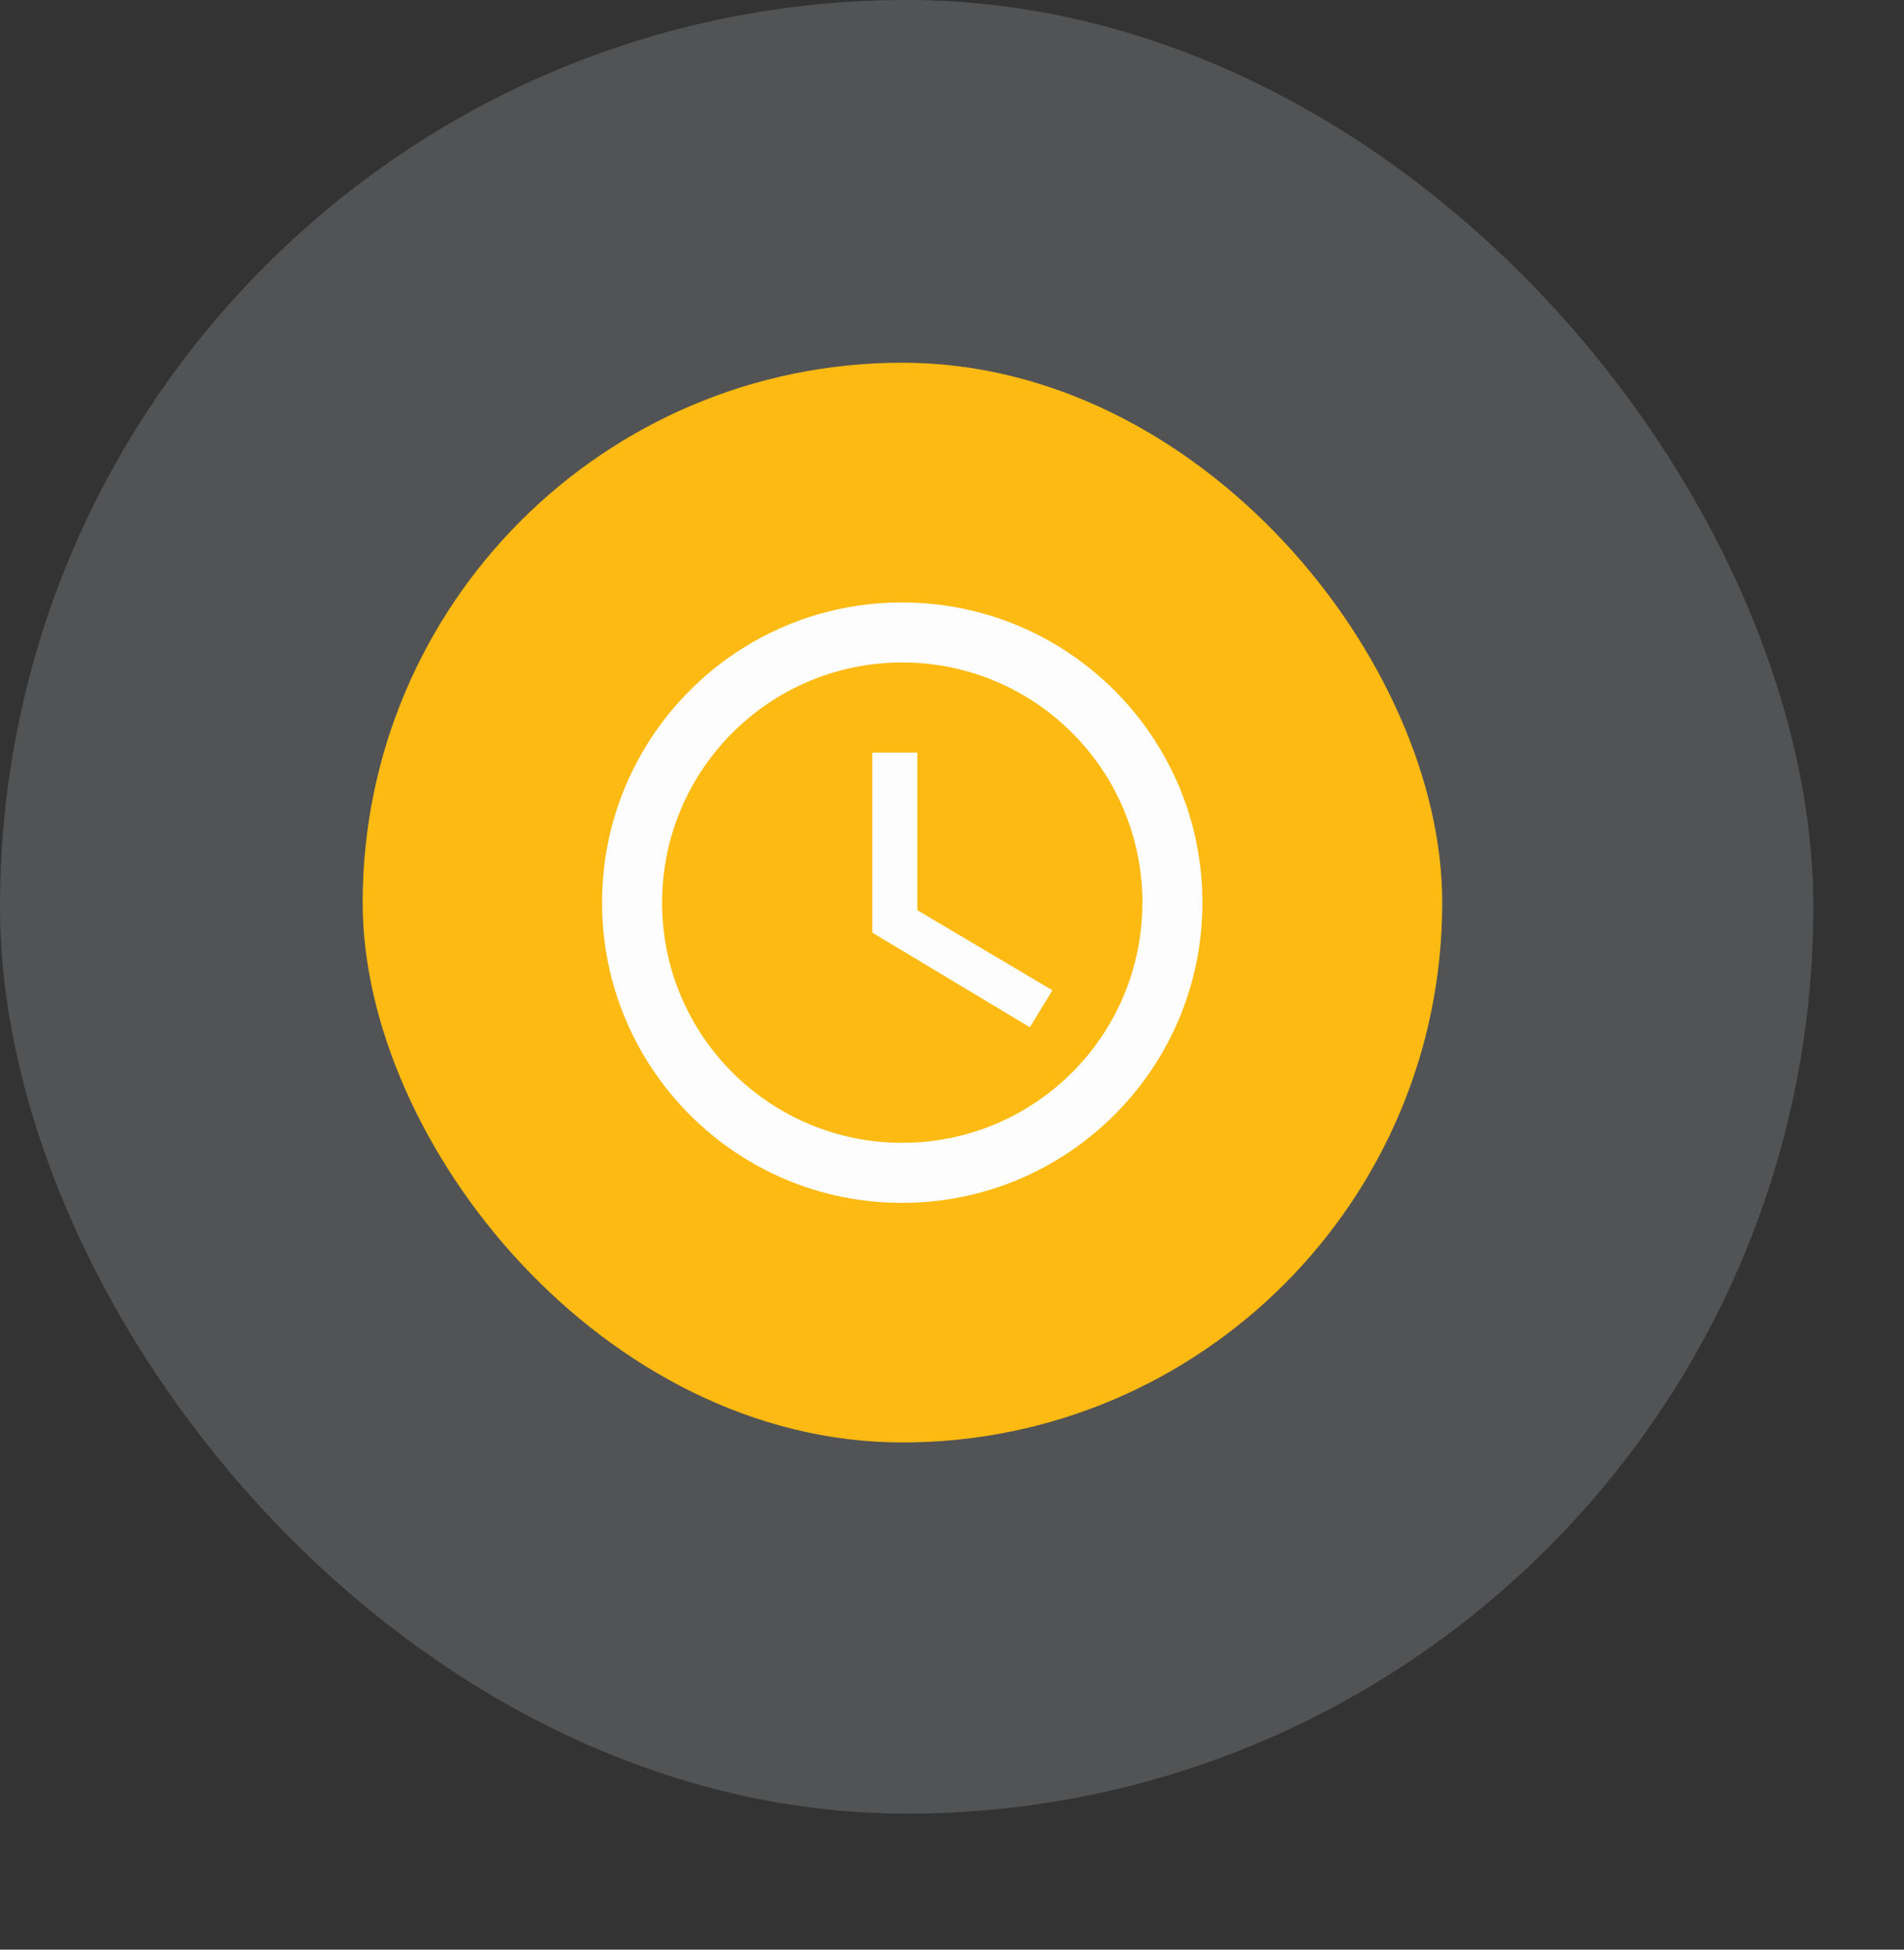 <svg width="42" height="43" viewBox="0 0 42 43" fill="none" xmlns="http://www.w3.org/2000/svg">
<rect x="0" y="0" width="42" height="43" fill="#333333" stroke="none"/>
<rect opacity="0.2" width="40" height="40" rx="20" fill="#CFD3DB"/>
<rect x="8" y="8" width="23.814" height="23.814" rx="11.907" fill="#FDBA12"/>
<path d="M19.896 13.287C16.241 13.287 13.281 16.253 13.281 19.908C13.281 23.563 16.241 26.53 19.896 26.53C23.557 26.53 26.524 23.563 26.524 19.908C26.524 16.253 23.557 13.287 19.896 13.287ZM19.902 25.205C16.976 25.205 14.605 22.835 14.605 19.908C14.605 16.982 16.976 14.611 19.902 14.611C22.829 14.611 25.2 16.982 25.2 19.908C25.2 22.835 22.829 25.205 19.902 25.205Z" fill="#FDFDFD"/>
<path d="M20.235 16.598H19.242V20.57L22.718 22.656L23.215 21.842L20.235 20.074V16.598Z" fill="#FDFDFD"/>
</svg>
